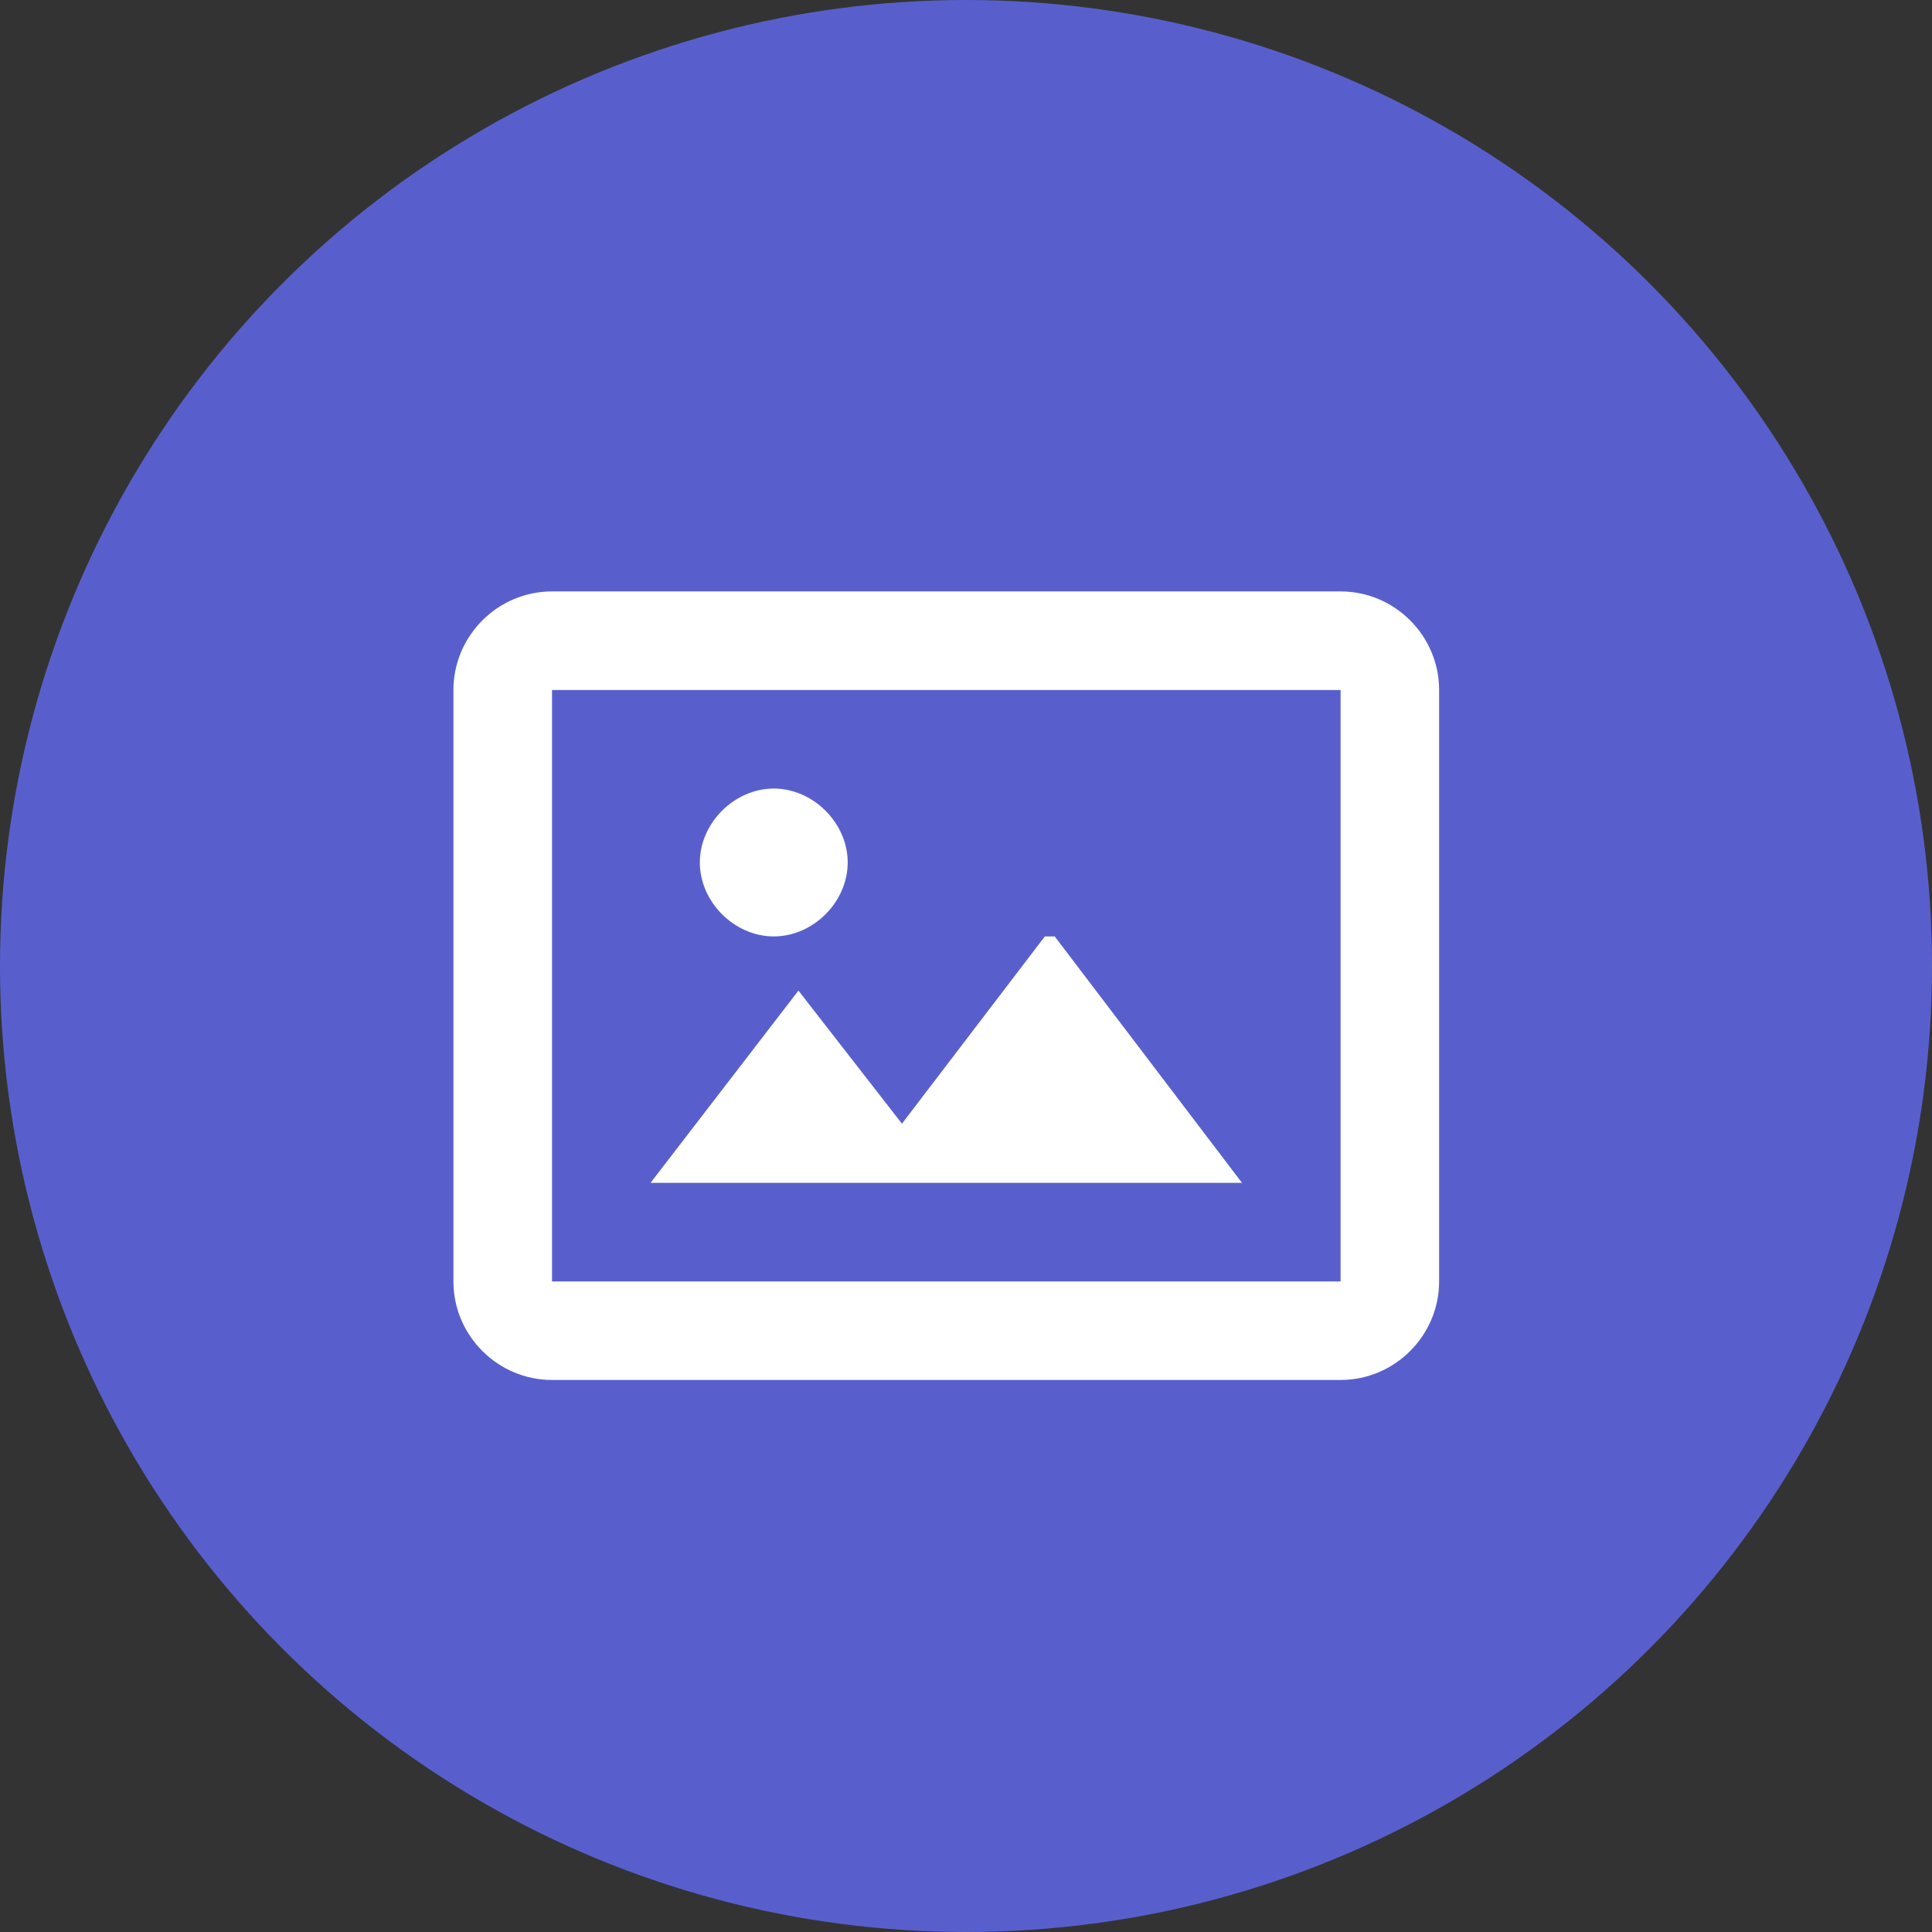 <svg width="26" height="26" viewBox="0 0 26 26" fill="none" xmlns="http://www.w3.org/2000/svg">
<rect x="0" y="0" width="26" height="26" fill="#333333" stroke="none"/>
<circle cx="13" cy="13" r="13" fill="#585FCD"/>
<path d="M14.194 12.602L16.714 15.918H8.755L10.745 13.331L12.138 15.122L14.061 12.602H14.194ZM10.413 12.602C10.944 12.602 11.408 12.138 11.408 11.607C11.408 11.076 10.944 10.612 10.413 10.612C9.883 10.612 9.418 11.076 9.418 11.607C9.418 12.138 9.883 12.602 10.413 12.602ZM19.367 9.286V17.245C19.367 17.974 18.77 18.571 18.041 18.571H7.429C6.699 18.571 6.102 17.974 6.102 17.245V9.286C6.102 8.556 6.699 7.959 7.429 7.959H18.041C18.77 7.959 19.367 8.556 19.367 9.286ZM18.041 11.143V9.286H7.429V17.245H18.041V11.143Z" fill="white"/>
</svg>

